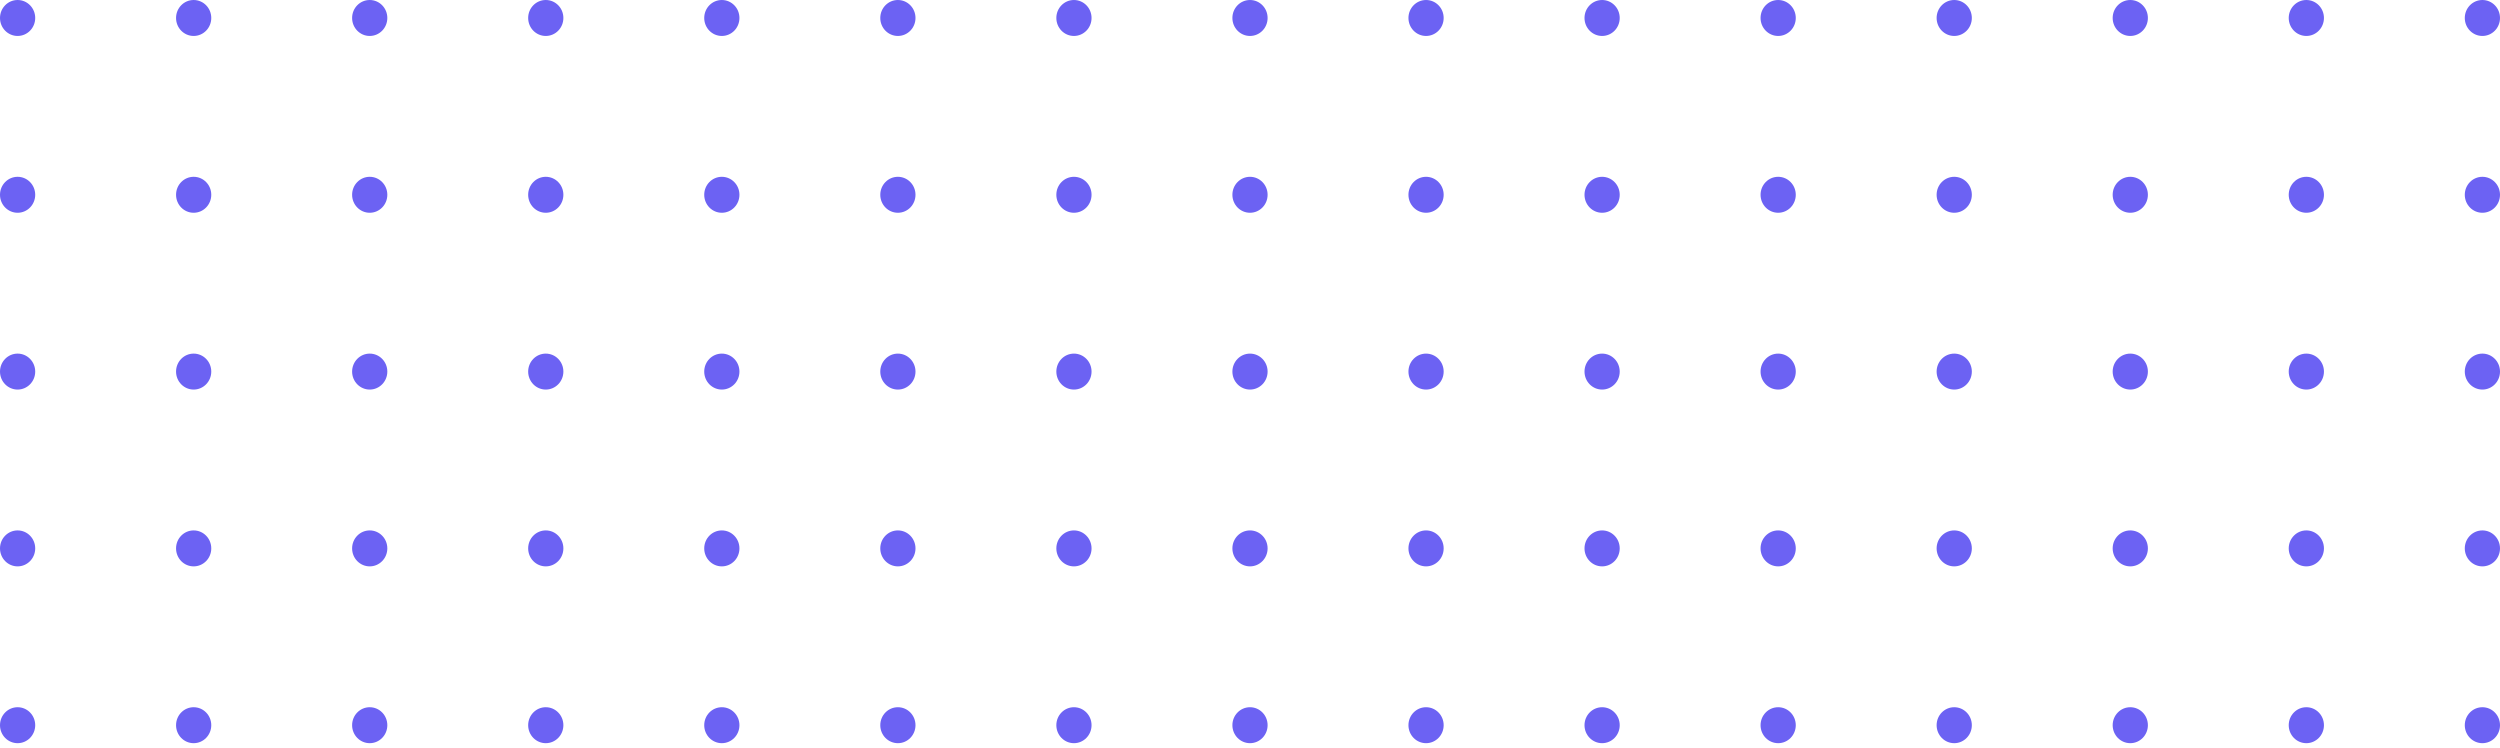 <svg width="284" height="85" viewBox="0 0 284 85" fill="none" xmlns="http://www.w3.org/2000/svg">
<path d="M2 84.425C3.105 84.425 4 83.51 4 82.382C4 81.254 3.105 80.34 2 80.34C0.895 80.34 0 81.254 0 82.382C0 83.51 0.895 84.425 2 84.425Z" fill="#6C62F3"/>
<path d="M2 64.34C3.105 64.34 4 63.425 4 62.297C4 61.169 3.105 60.255 2 60.255C0.895 60.255 0 61.169 0 62.297C0 63.425 0.895 64.34 2 64.34Z" fill="#6C62F3"/>
<path d="M2 44.255C3.105 44.255 4 43.34 4 42.212C4 41.084 3.105 40.17 2 40.17C0.895 40.17 0 41.084 0 42.212C0 43.34 0.895 44.255 2 44.255Z" fill="#6C62F3"/>
<path d="M2 24.17C3.105 24.17 4 23.255 4 22.127C4 20.999 3.105 20.085 2 20.085C0.895 20.085 0 20.999 0 22.127C0 23.255 0.895 24.17 2 24.17Z" fill="#6C62F3"/>
<path d="M2 4.085C3.105 4.085 4 3.17 4 2.042C4 0.914 3.105 0 2 0C0.895 0 0 0.914 0 2.042C0 3.17 0.895 4.085 2 4.085Z" fill="#6C62F3"/>
<path d="M22 84.425C23.105 84.425 24 83.51 24 82.382C24 81.254 23.105 80.34 22 80.34C20.895 80.34 20 81.254 20 82.382C20 83.51 20.895 84.425 22 84.425Z" fill="#6C62F3"/>
<path d="M22 64.34C23.105 64.34 24 63.425 24 62.297C24 61.169 23.105 60.255 22 60.255C20.895 60.255 20 61.169 20 62.297C20 63.425 20.895 64.34 22 64.34Z" fill="#6C62F3"/>
<path d="M22 44.255C23.105 44.255 24 43.34 24 42.212C24 41.084 23.105 40.17 22 40.17C20.895 40.17 20 41.084 20 42.212C20 43.34 20.895 44.255 22 44.255Z" fill="#6C62F3"/>
<path d="M22 24.17C23.105 24.17 24 23.255 24 22.127C24 20.999 23.105 20.085 22 20.085C20.895 20.085 20 20.999 20 22.127C20 23.255 20.895 24.17 22 24.17Z" fill="#6C62F3"/>
<path d="M22 4.085C23.105 4.085 24 3.17 24 2.042C24 0.914 23.105 0 22 0C20.895 0 20 0.914 20 2.042C20 3.17 20.895 4.085 22 4.085Z" fill="#6C62F3"/>
<path d="M42 84.425C43.105 84.425 44 83.51 44 82.382C44 81.254 43.105 80.34 42 80.34C40.895 80.34 40 81.254 40 82.382C40 83.51 40.895 84.425 42 84.425Z" fill="#6C62F3"/>
<path d="M42 64.34C43.105 64.34 44 63.425 44 62.297C44 61.169 43.105 60.255 42 60.255C40.895 60.255 40 61.169 40 62.297C40 63.425 40.895 64.34 42 64.34Z" fill="#6C62F3"/>
<path d="M42 44.255C43.105 44.255 44 43.34 44 42.212C44 41.084 43.105 40.17 42 40.17C40.895 40.17 40 41.084 40 42.212C40 43.34 40.895 44.255 42 44.255Z" fill="#6C62F3"/>
<path d="M42 24.17C43.105 24.17 44 23.255 44 22.127C44 20.999 43.105 20.085 42 20.085C40.895 20.085 40 20.999 40 22.127C40 23.255 40.895 24.17 42 24.17Z" fill="#6C62F3"/>
<path d="M42 4.085C43.105 4.085 44 3.17 44 2.042C44 0.914 43.105 0 42 0C40.895 0 40 0.914 40 2.042C40 3.17 40.895 4.085 42 4.085Z" fill="#6C62F3"/>
<path d="M62 84.425C63.105 84.425 64 83.51 64 82.382C64 81.254 63.105 80.34 62 80.34C60.895 80.34 60 81.254 60 82.382C60 83.51 60.895 84.425 62 84.425Z" fill="#6C62F3"/>
<path d="M62 64.34C63.105 64.34 64 63.425 64 62.297C64 61.169 63.105 60.255 62 60.255C60.895 60.255 60 61.169 60 62.297C60 63.425 60.895 64.34 62 64.34Z" fill="#6C62F3"/>
<path d="M62 44.255C63.105 44.255 64 43.34 64 42.212C64 41.084 63.105 40.17 62 40.17C60.895 40.17 60 41.084 60 42.212C60 43.34 60.895 44.255 62 44.255Z" fill="#6C62F3"/>
<path d="M62 24.17C63.105 24.17 64 23.255 64 22.127C64 20.999 63.105 20.085 62 20.085C60.895 20.085 60 20.999 60 22.127C60 23.255 60.895 24.17 62 24.17Z" fill="#6C62F3"/>
<path d="M62 4.085C63.105 4.085 64 3.17 64 2.042C64 0.914 63.105 0 62 0C60.895 0 60 0.914 60 2.042C60 3.17 60.895 4.085 62 4.085Z" fill="#6C62F3"/>
<path d="M82 84.425C83.105 84.425 84 83.51 84 82.382C84 81.254 83.105 80.34 82 80.34C80.895 80.34 80 81.254 80 82.382C80 83.51 80.895 84.425 82 84.425Z" fill="#6C62F3"/>
<path d="M82 64.34C83.105 64.34 84 63.425 84 62.297C84 61.169 83.105 60.255 82 60.255C80.895 60.255 80 61.169 80 62.297C80 63.425 80.895 64.34 82 64.34Z" fill="#6C62F3"/>
<path d="M82 44.255C83.105 44.255 84 43.34 84 42.212C84 41.084 83.105 40.17 82 40.17C80.895 40.17 80 41.084 80 42.212C80 43.34 80.895 44.255 82 44.255Z" fill="#6C62F3"/>
<path d="M82 24.17C83.105 24.17 84 23.255 84 22.127C84 20.999 83.105 20.085 82 20.085C80.895 20.085 80 20.999 80 22.127C80 23.255 80.895 24.17 82 24.17Z" fill="#6C62F3"/>
<path d="M82 4.085C83.105 4.085 84 3.17 84 2.042C84 0.914 83.105 0 82 0C80.895 0 80 0.914 80 2.042C80 3.17 80.895 4.085 82 4.085Z" fill="#6C62F3"/>
<path d="M102 84.425C103.105 84.425 104 83.51 104 82.382C104 81.254 103.105 80.34 102 80.34C100.895 80.34 100 81.254 100 82.382C100 83.51 100.895 84.425 102 84.425Z" fill="#6C62F3"/>
<path d="M102 64.34C103.105 64.34 104 63.425 104 62.297C104 61.169 103.105 60.255 102 60.255C100.895 60.255 100 61.169 100 62.297C100 63.425 100.895 64.34 102 64.34Z" fill="#6C62F3"/>
<path d="M102 44.255C103.105 44.255 104 43.34 104 42.212C104 41.084 103.105 40.17 102 40.17C100.895 40.17 100 41.084 100 42.212C100 43.34 100.895 44.255 102 44.255Z" fill="#6C62F3"/>
<path d="M102 24.17C103.105 24.17 104 23.255 104 22.127C104 20.999 103.105 20.085 102 20.085C100.895 20.085 100 20.999 100 22.127C100 23.255 100.895 24.17 102 24.17Z" fill="#6C62F3"/>
<path d="M102 4.085C103.105 4.085 104 3.17 104 2.042C104 0.914 103.105 0 102 0C100.895 0 100 0.914 100 2.042C100 3.17 100.895 4.085 102 4.085Z" fill="#6C62F3"/>
<path d="M122 84.425C123.105 84.425 124 83.51 124 82.382C124 81.254 123.105 80.34 122 80.34C120.895 80.34 120 81.254 120 82.382C120 83.51 120.895 84.425 122 84.425Z" fill="#6C62F3"/>
<path d="M122 64.34C123.105 64.34 124 63.425 124 62.297C124 61.169 123.105 60.255 122 60.255C120.895 60.255 120 61.169 120 62.297C120 63.425 120.895 64.34 122 64.34Z" fill="#6C62F3"/>
<path d="M122 44.255C123.105 44.255 124 43.34 124 42.212C124 41.084 123.105 40.17 122 40.17C120.895 40.17 120 41.084 120 42.212C120 43.34 120.895 44.255 122 44.255Z" fill="#6C62F3"/>
<path d="M122 24.17C123.105 24.17 124 23.255 124 22.127C124 20.999 123.105 20.085 122 20.085C120.895 20.085 120 20.999 120 22.127C120 23.255 120.895 24.17 122 24.17Z" fill="#6C62F3"/>
<path d="M122 4.085C123.105 4.085 124 3.17 124 2.042C124 0.914 123.105 0 122 0C120.895 0 120 0.914 120 2.042C120 3.17 120.895 4.085 122 4.085Z" fill="#6C62F3"/>
<path d="M142 84.425C143.105 84.425 144 83.51 144 82.382C144 81.254 143.105 80.34 142 80.34C140.895 80.34 140 81.254 140 82.382C140 83.51 140.895 84.425 142 84.425Z" fill="#6C62F3"/>
<path d="M142 64.34C143.105 64.34 144 63.425 144 62.297C144 61.169 143.105 60.255 142 60.255C140.895 60.255 140 61.169 140 62.297C140 63.425 140.895 64.34 142 64.34Z" fill="#6C62F3"/>
<path d="M142 44.255C143.105 44.255 144 43.34 144 42.212C144 41.084 143.105 40.17 142 40.17C140.895 40.17 140 41.084 140 42.212C140 43.34 140.895 44.255 142 44.255Z" fill="#6C62F3"/>
<path d="M142 24.17C143.105 24.17 144 23.255 144 22.127C144 20.999 143.105 20.085 142 20.085C140.895 20.085 140 20.999 140 22.127C140 23.255 140.895 24.17 142 24.17Z" fill="#6C62F3"/>
<path d="M142 4.085C143.105 4.085 144 3.17 144 2.042C144 0.914 143.105 0 142 0C140.895 0 140 0.914 140 2.042C140 3.17 140.895 4.085 142 4.085Z" fill="#6C62F3"/>
<path d="M162 84.425C163.105 84.425 164 83.51 164 82.382C164 81.254 163.105 80.34 162 80.34C160.895 80.34 160 81.254 160 82.382C160 83.51 160.895 84.425 162 84.425Z" fill="#6C62F3"/>
<path d="M162 64.34C163.105 64.34 164 63.425 164 62.297C164 61.169 163.105 60.255 162 60.255C160.895 60.255 160 61.169 160 62.297C160 63.425 160.895 64.34 162 64.34Z" fill="#6C62F3"/>
<path d="M162 44.255C163.105 44.255 164 43.34 164 42.212C164 41.084 163.105 40.17 162 40.17C160.895 40.17 160 41.084 160 42.212C160 43.34 160.895 44.255 162 44.255Z" fill="#6C62F3"/>
<path d="M162 24.17C163.105 24.17 164 23.255 164 22.127C164 20.999 163.105 20.085 162 20.085C160.895 20.085 160 20.999 160 22.127C160 23.255 160.895 24.17 162 24.17Z" fill="#6C62F3"/>
<path d="M162 4.085C163.105 4.085 164 3.17 164 2.042C164 0.914 163.105 0 162 0C160.895 0 160 0.914 160 2.042C160 3.17 160.895 4.085 162 4.085Z" fill="#6C62F3"/>
<path d="M182 84.425C183.105 84.425 184 83.51 184 82.382C184 81.254 183.105 80.34 182 80.34C180.895 80.34 180 81.254 180 82.382C180 83.51 180.895 84.425 182 84.425Z" fill="#6C62F3"/>
<path d="M182 64.34C183.105 64.34 184 63.425 184 62.297C184 61.169 183.105 60.255 182 60.255C180.895 60.255 180 61.169 180 62.297C180 63.425 180.895 64.34 182 64.34Z" fill="#6C62F3"/>
<path d="M182 44.255C183.105 44.255 184 43.34 184 42.212C184 41.084 183.105 40.17 182 40.17C180.895 40.17 180 41.084 180 42.212C180 43.34 180.895 44.255 182 44.255Z" fill="#6C62F3"/>
<path d="M182 24.17C183.105 24.17 184 23.255 184 22.127C184 20.999 183.105 20.085 182 20.085C180.895 20.085 180 20.999 180 22.127C180 23.255 180.895 24.17 182 24.17Z" fill="#6C62F3"/>
<path d="M182 4.085C183.105 4.085 184 3.17 184 2.042C184 0.914 183.105 0 182 0C180.895 0 180 0.914 180 2.042C180 3.17 180.895 4.085 182 4.085Z" fill="#6C62F3"/>
<path d="M202 84.425C203.105 84.425 204 83.51 204 82.382C204 81.254 203.105 80.34 202 80.34C200.895 80.34 200 81.254 200 82.382C200 83.51 200.895 84.425 202 84.425Z" fill="#6C62F3"/>
<path d="M202 64.34C203.105 64.34 204 63.425 204 62.297C204 61.169 203.105 60.255 202 60.255C200.895 60.255 200 61.169 200 62.297C200 63.425 200.895 64.34 202 64.34Z" fill="#6C62F3"/>
<path d="M202 44.255C203.105 44.255 204 43.34 204 42.212C204 41.084 203.105 40.17 202 40.17C200.895 40.17 200 41.084 200 42.212C200 43.34 200.895 44.255 202 44.255Z" fill="#6C62F3"/>
<path d="M202 24.17C203.105 24.17 204 23.255 204 22.127C204 20.999 203.105 20.085 202 20.085C200.895 20.085 200 20.999 200 22.127C200 23.255 200.895 24.17 202 24.17Z" fill="#6C62F3"/>
<path d="M202 4.085C203.105 4.085 204 3.17 204 2.042C204 0.914 203.105 0 202 0C200.895 0 200 0.914 200 2.042C200 3.17 200.895 4.085 202 4.085Z" fill="#6C62F3"/>
<path d="M222 84.425C223.105 84.425 224 83.51 224 82.382C224 81.254 223.105 80.34 222 80.34C220.895 80.34 220 81.254 220 82.382C220 83.51 220.895 84.425 222 84.425Z" fill="#6C62F3"/>
<path d="M222 64.34C223.105 64.34 224 63.425 224 62.297C224 61.169 223.105 60.255 222 60.255C220.895 60.255 220 61.169 220 62.297C220 63.425 220.895 64.34 222 64.34Z" fill="#6C62F3"/>
<path d="M222 44.255C223.105 44.255 224 43.34 224 42.212C224 41.084 223.105 40.17 222 40.17C220.895 40.17 220 41.084 220 42.212C220 43.34 220.895 44.255 222 44.255Z" fill="#6C62F3"/>
<path d="M222 24.17C223.105 24.17 224 23.255 224 22.127C224 20.999 223.105 20.085 222 20.085C220.895 20.085 220 20.999 220 22.127C220 23.255 220.895 24.17 222 24.17Z" fill="#6C62F3"/>
<path d="M222 4.085C223.105 4.085 224 3.17 224 2.042C224 0.914 223.105 0 222 0C220.895 0 220 0.914 220 2.042C220 3.17 220.895 4.085 222 4.085Z" fill="#6C62F3"/>
<path d="M242 84.425C243.105 84.425 244 83.51 244 82.382C244 81.254 243.105 80.34 242 80.34C240.895 80.34 240 81.254 240 82.382C240 83.51 240.895 84.425 242 84.425Z" fill="#6C62F3"/>
<path d="M242 64.34C243.105 64.34 244 63.425 244 62.297C244 61.169 243.105 60.255 242 60.255C240.895 60.255 240 61.169 240 62.297C240 63.425 240.895 64.34 242 64.34Z" fill="#6C62F3"/>
<path d="M242 44.255C243.105 44.255 244 43.34 244 42.212C244 41.084 243.105 40.17 242 40.17C240.895 40.17 240 41.084 240 42.212C240 43.34 240.895 44.255 242 44.255Z" fill="#6C62F3"/>
<path d="M242 24.17C243.105 24.17 244 23.255 244 22.127C244 20.999 243.105 20.085 242 20.085C240.895 20.085 240 20.999 240 22.127C240 23.255 240.895 24.17 242 24.17Z" fill="#6C62F3"/>
<path d="M242 4.085C243.105 4.085 244 3.17 244 2.042C244 0.914 243.105 0 242 0C240.895 0 240 0.914 240 2.042C240 3.17 240.895 4.085 242 4.085Z" fill="#6C62F3"/>
<path d="M262 84.425C263.105 84.425 264 83.51 264 82.382C264 81.254 263.105 80.34 262 80.34C260.895 80.34 260 81.254 260 82.382C260 83.51 260.895 84.425 262 84.425Z" fill="#6C62F3"/>
<path d="M262 64.34C263.105 64.34 264 63.425 264 62.297C264 61.169 263.105 60.255 262 60.255C260.895 60.255 260 61.169 260 62.297C260 63.425 260.895 64.34 262 64.34Z" fill="#6C62F3"/>
<path d="M262 44.255C263.105 44.255 264 43.34 264 42.212C264 41.084 263.105 40.17 262 40.17C260.895 40.17 260 41.084 260 42.212C260 43.34 260.895 44.255 262 44.255Z" fill="#6C62F3"/>
<path d="M262 24.17C263.105 24.17 264 23.255 264 22.127C264 20.999 263.105 20.085 262 20.085C260.895 20.085 260 20.999 260 22.127C260 23.255 260.895 24.17 262 24.17Z" fill="#6C62F3"/>
<path d="M262 4.085C263.105 4.085 264 3.17 264 2.042C264 0.914 263.105 0 262 0C260.895 0 260 0.914 260 2.042C260 3.17 260.895 4.085 262 4.085Z" fill="#6C62F3"/>
<path d="M282 84.425C283.105 84.425 284 83.51 284 82.382C284 81.254 283.105 80.34 282 80.34C280.895 80.34 280 81.254 280 82.382C280 83.51 280.895 84.425 282 84.425Z" fill="#6C62F3"/>
<path d="M282 64.34C283.105 64.34 284 63.425 284 62.297C284 61.169 283.105 60.255 282 60.255C280.895 60.255 280 61.169 280 62.297C280 63.425 280.895 64.34 282 64.34Z" fill="#6C62F3"/>
<path d="M282 44.255C283.105 44.255 284 43.34 284 42.212C284 41.084 283.105 40.17 282 40.17C280.895 40.17 280 41.084 280 42.212C280 43.34 280.895 44.255 282 44.255Z" fill="#6C62F3"/>
<path d="M282 24.17C283.105 24.17 284 23.255 284 22.127C284 20.999 283.105 20.085 282 20.085C280.895 20.085 280 20.999 280 22.127C280 23.255 280.895 24.17 282 24.17Z" fill="#6C62F3"/>
<path d="M282 4.085C283.105 4.085 284 3.17 284 2.042C284 0.914 283.105 0 282 0C280.895 0 280 0.914 280 2.042C280 3.17 280.895 4.085 282 4.085Z" fill="#6C62F3"/>
</svg>
